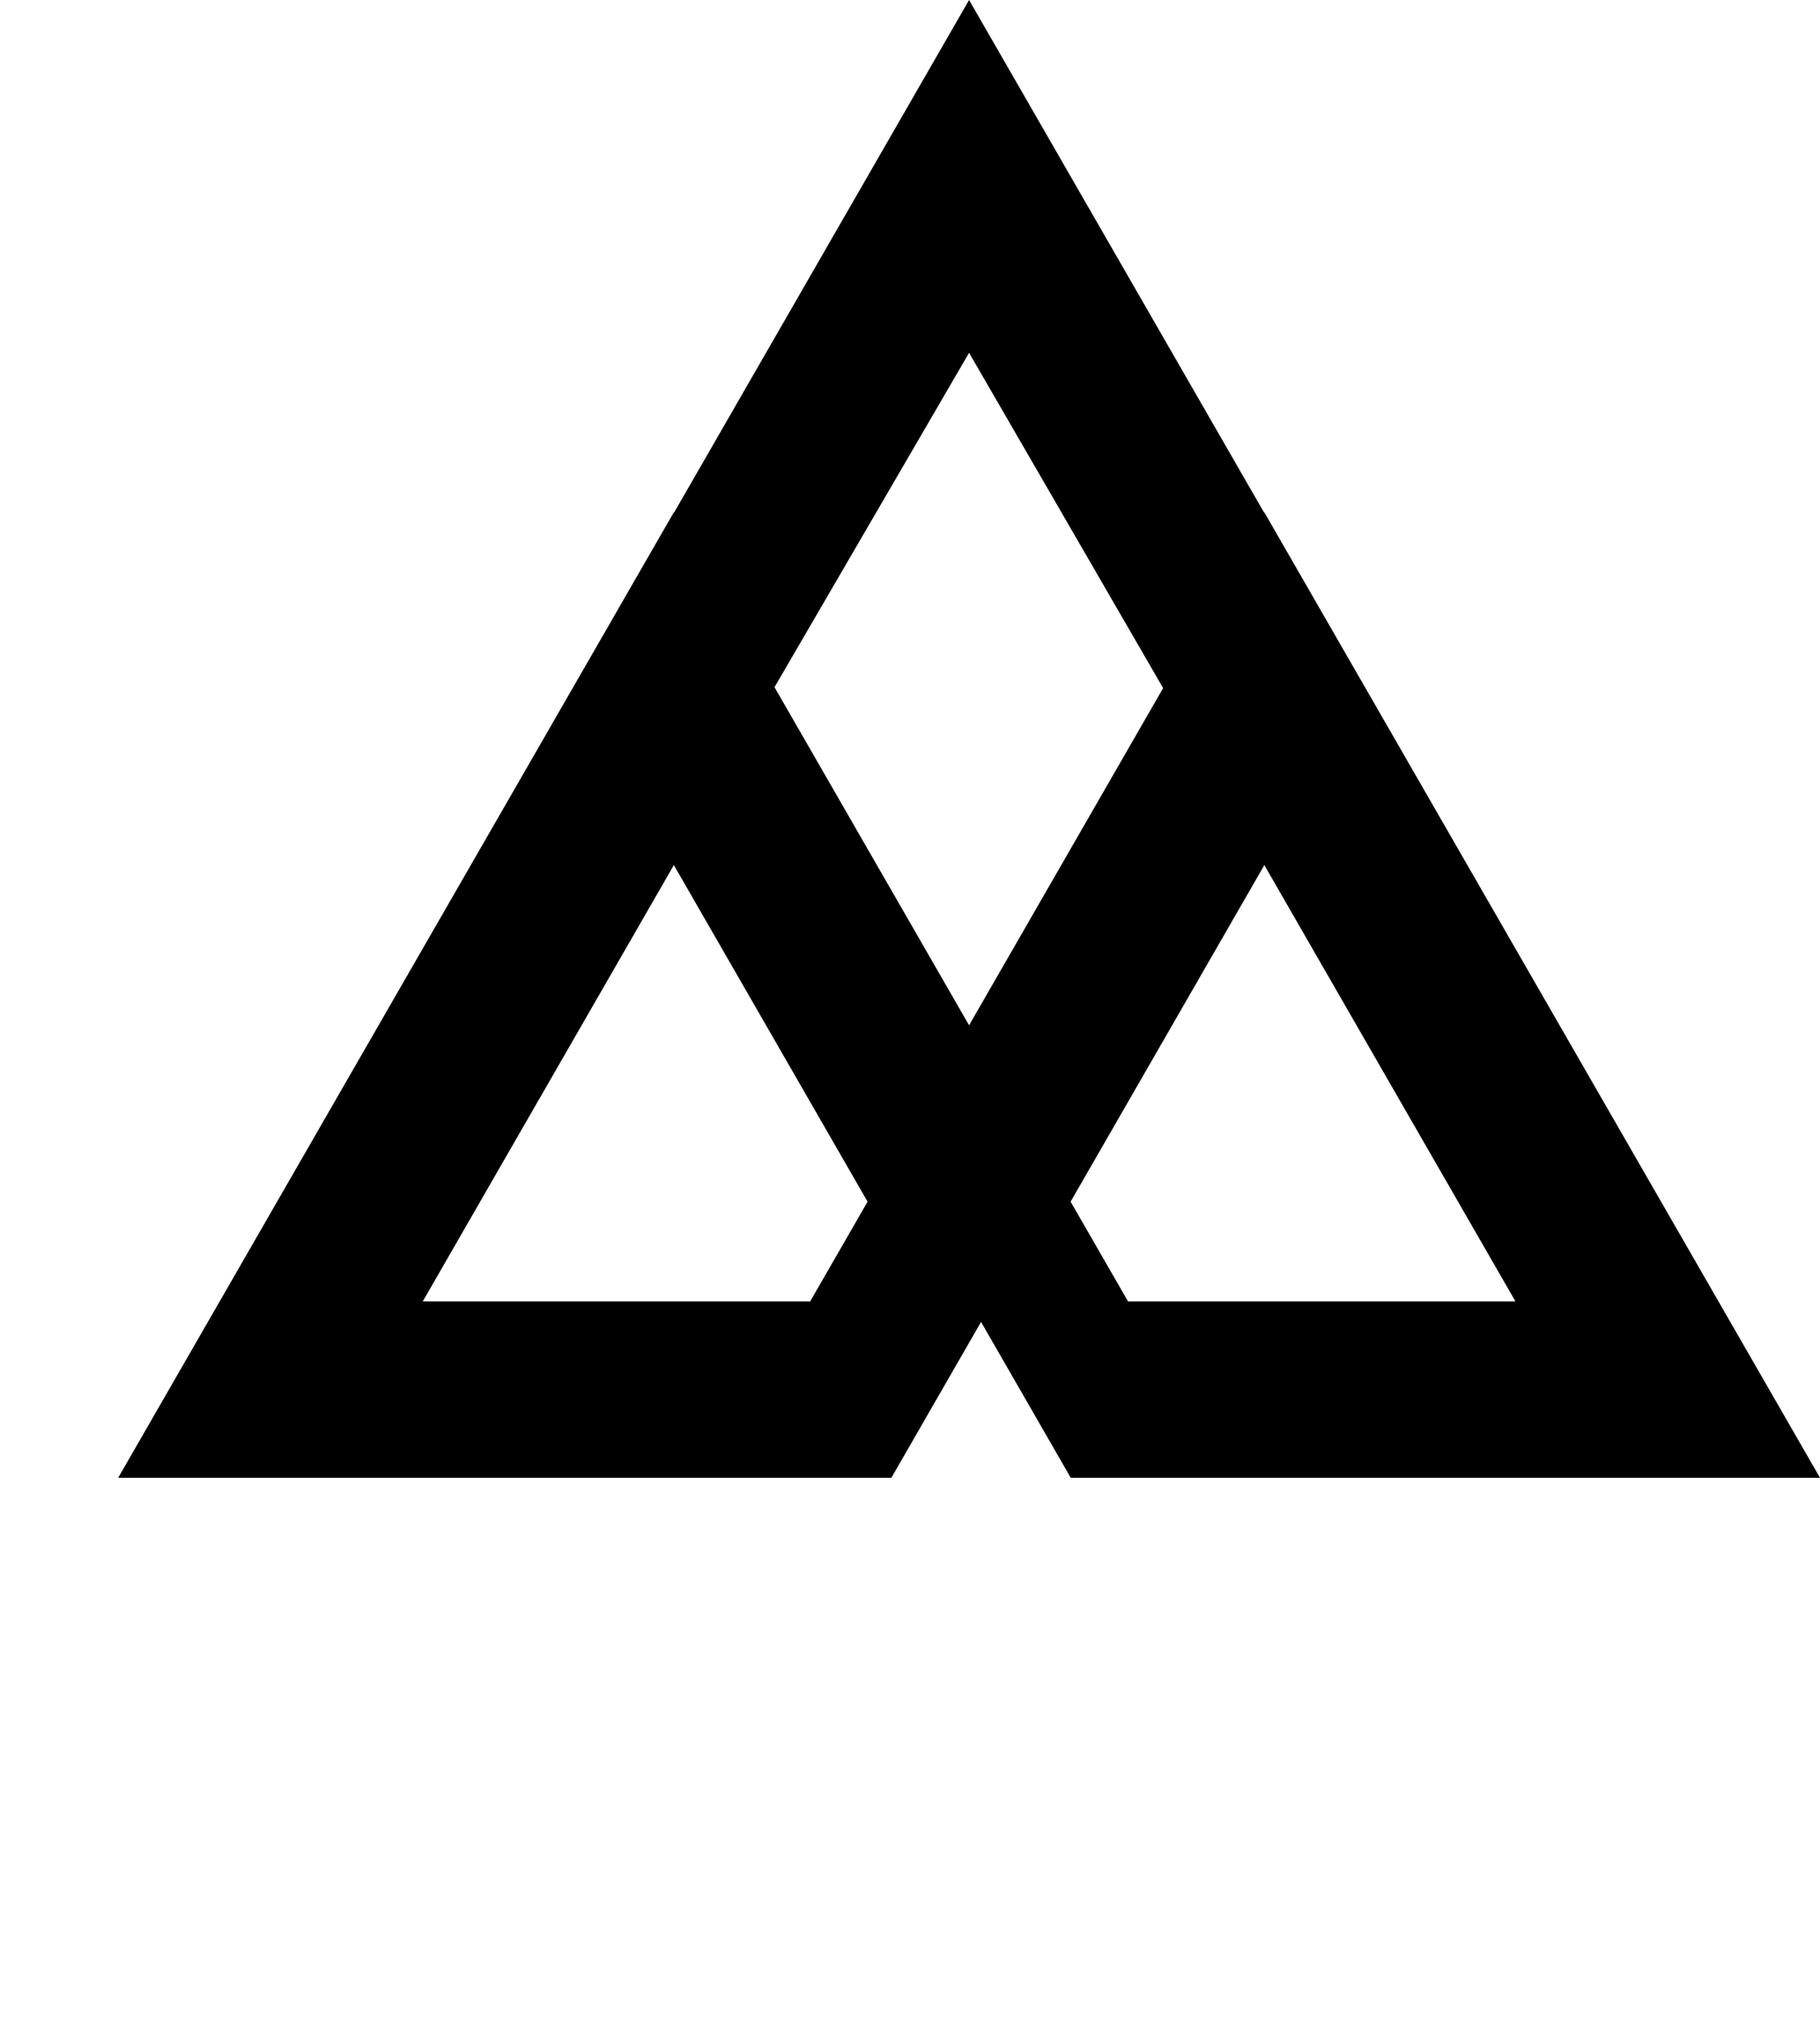 <?xml version="1.0" encoding="UTF-8"?>
<svg id="Layer_1" data-name="Layer 1" xmlns="http://www.w3.org/2000/svg" viewBox="0 0 682.62 757">
  <defs>
    <style>
      .cls-1 {
        stroke-width: 0px;
      }
    </style>
  </defs>
  <path class="cls-1" d="M334.32,554l33.64-58.43,33.64,58.43h281.02l-208.42-361.95-.07.13L363.47,0l-110.66,192.18-.07-.13L44.32,554h290ZM474.21,324.31l94.18,163.56h-145.31l-21.53-37.38,72.66-126.18ZM363.47,132.26l72.78,125.7-72.78,126.4-72.98-126.74,72.98-125.35ZM252.74,324.31l72.66,126.18-21.53,37.38h-145.31l94.18-163.56Z"/>
</svg>